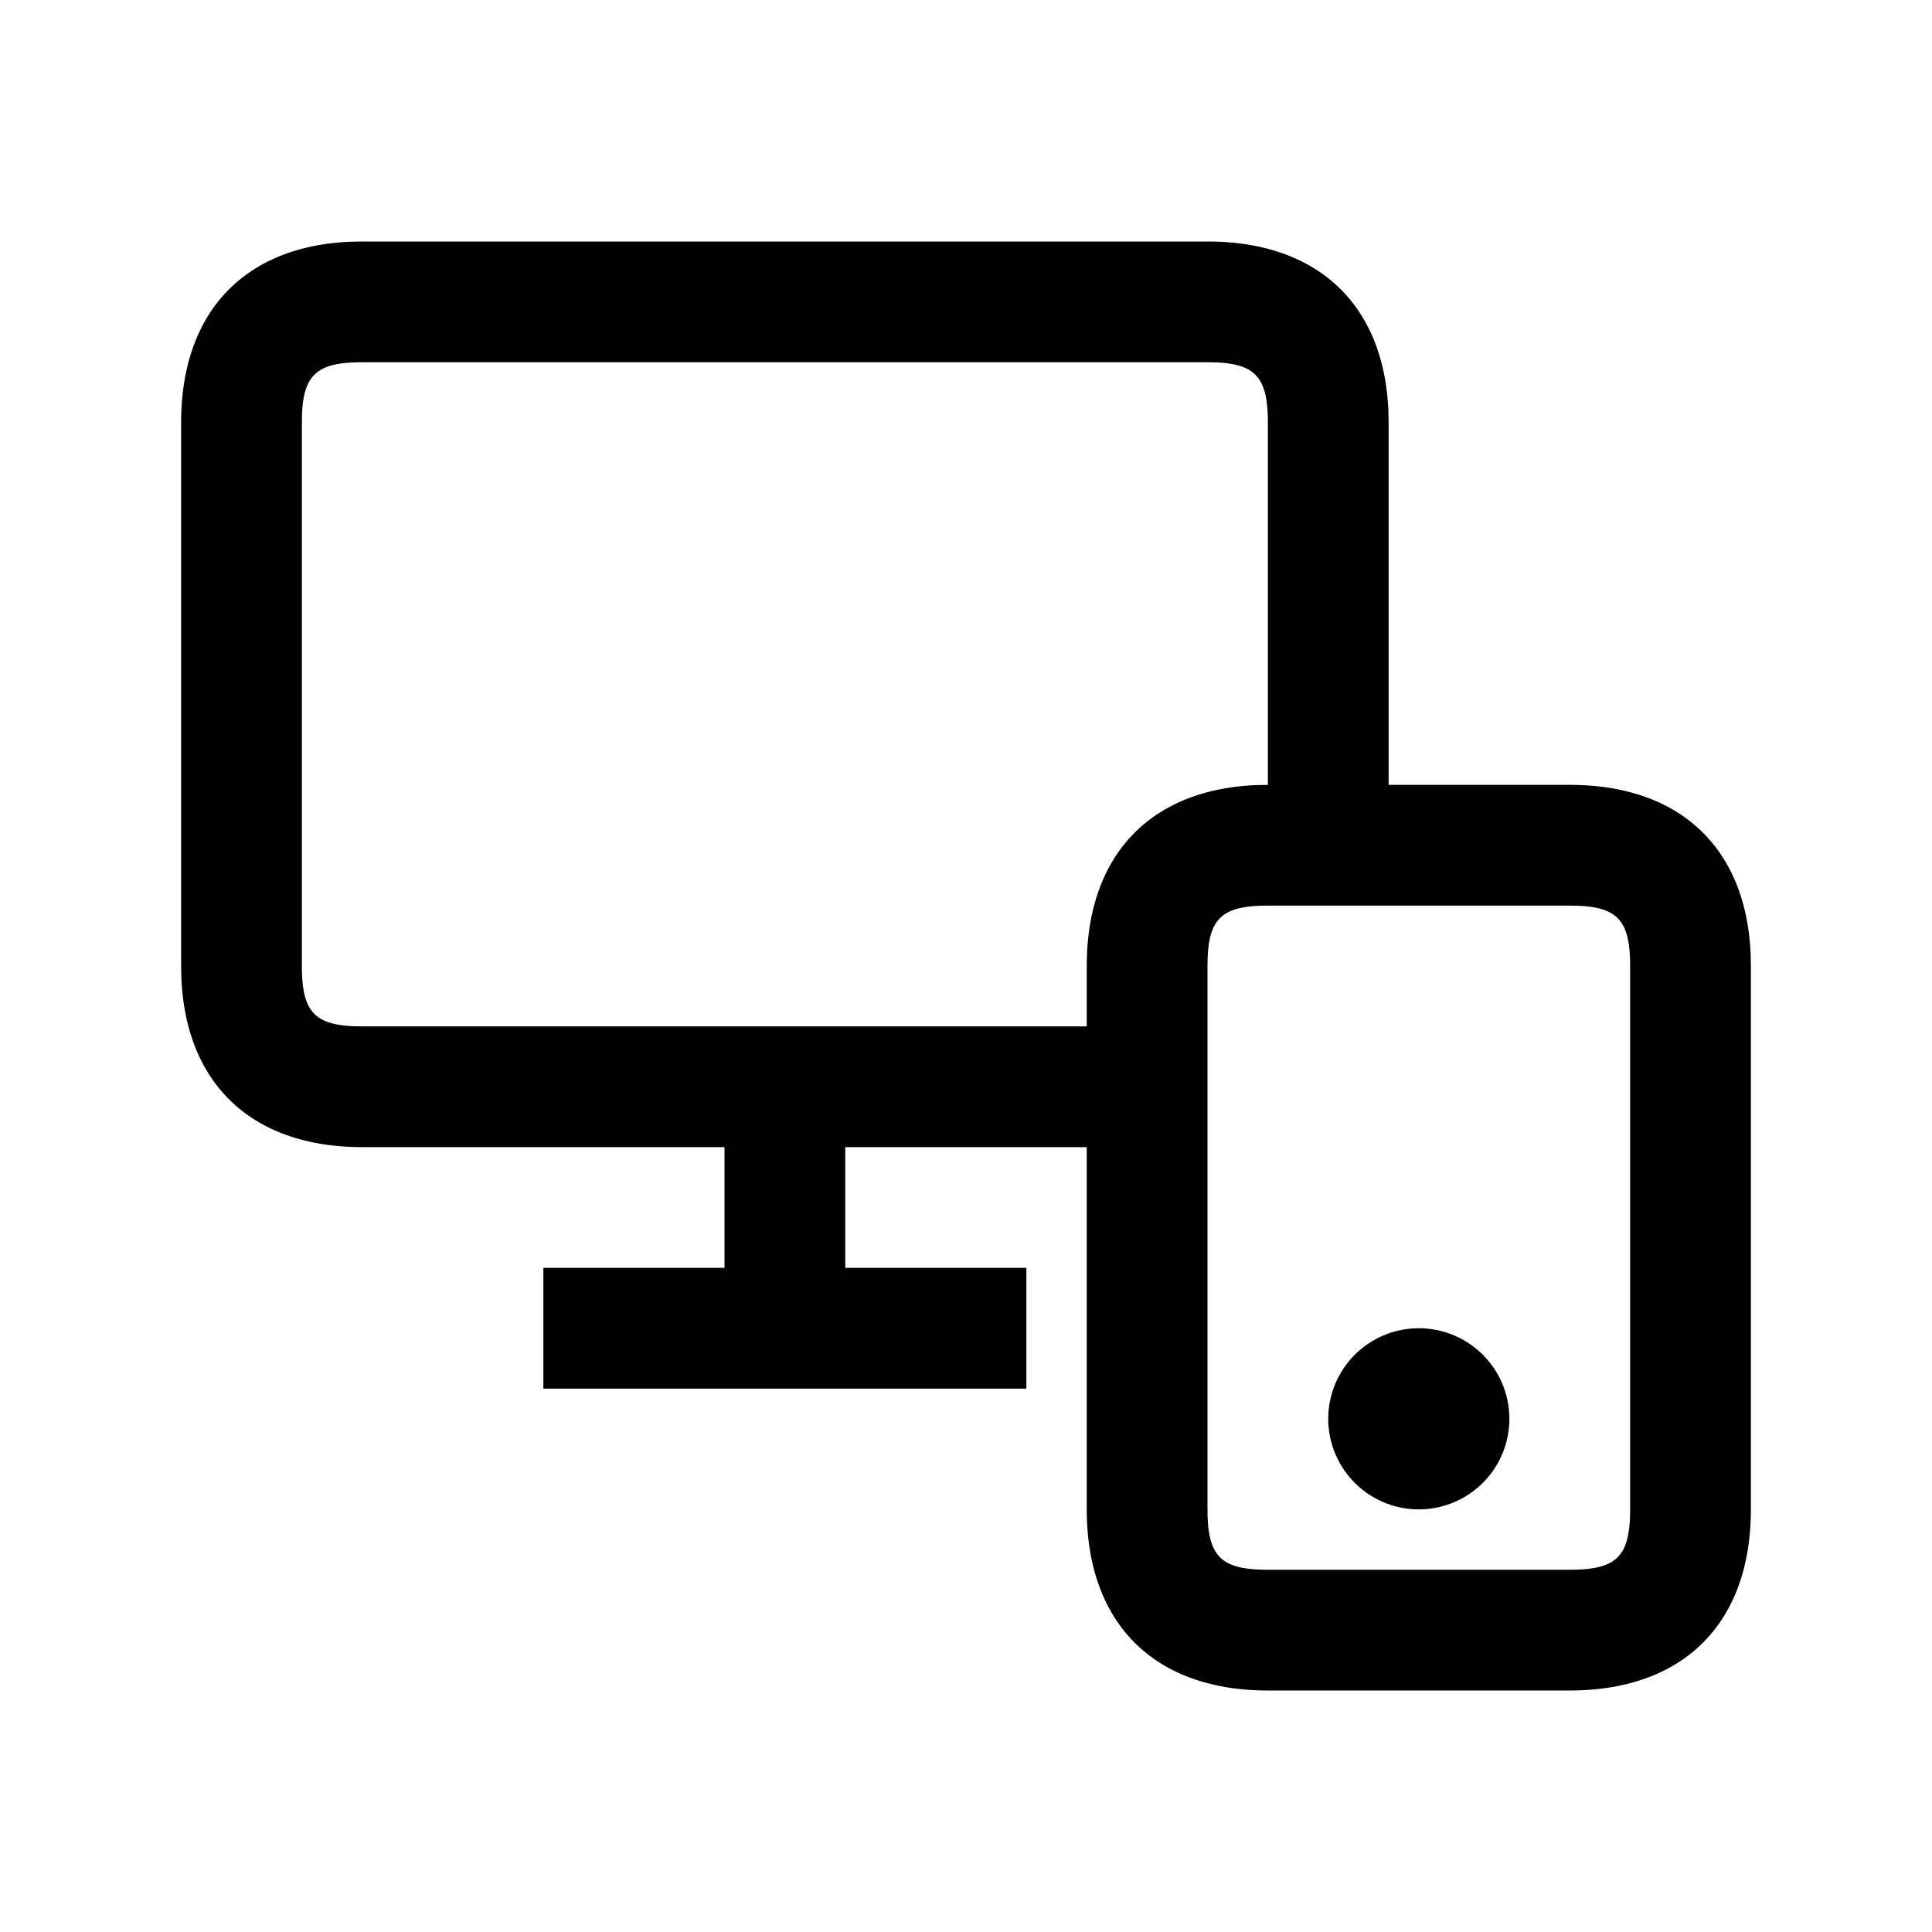 <svg width="32" height="32" xmlns="http://www.w3.org/2000/svg"><g fill="none" fill-rule="evenodd"><path d="M0 0h32v32H0z"/><path d="M20 4c1.818 0 2.92 1.036 2.996 2.8L23 7v6h3c1.818 0 2.92 1.036 2.996 2.8L29 16v9c0 1.886-1.114 3-3 3h-5c-1.886 0-3-1.114-3-3v-6h-4v2h3v2H9v-2h3v-2H6c-1.818 0-2.92-1.036-2.996-2.8L3 16V7c0-1.818 1.036-2.92 2.8-2.996L6 4h14zm6 11h-5c-.781 0-1 .219-1 1v9c0 .781.219 1 1 1h5c.781 0 1-.219 1-1v-9c0-.781-.219-1-1-1zm-2.5 7a1.5 1.5 0 110 3 1.5 1.5 0 010-3zM20 6H6c-.735 0-.972.194-.998.868L5 7v9c0 .735.194.972.868.998L6 17h12v-1c0-1.818 1.036-2.92 2.8-2.996L21 13V7c0-.735-.194-.972-.868-.998L20 6z" fill="currentColor" fill-rule="nonzero"/></g></svg>